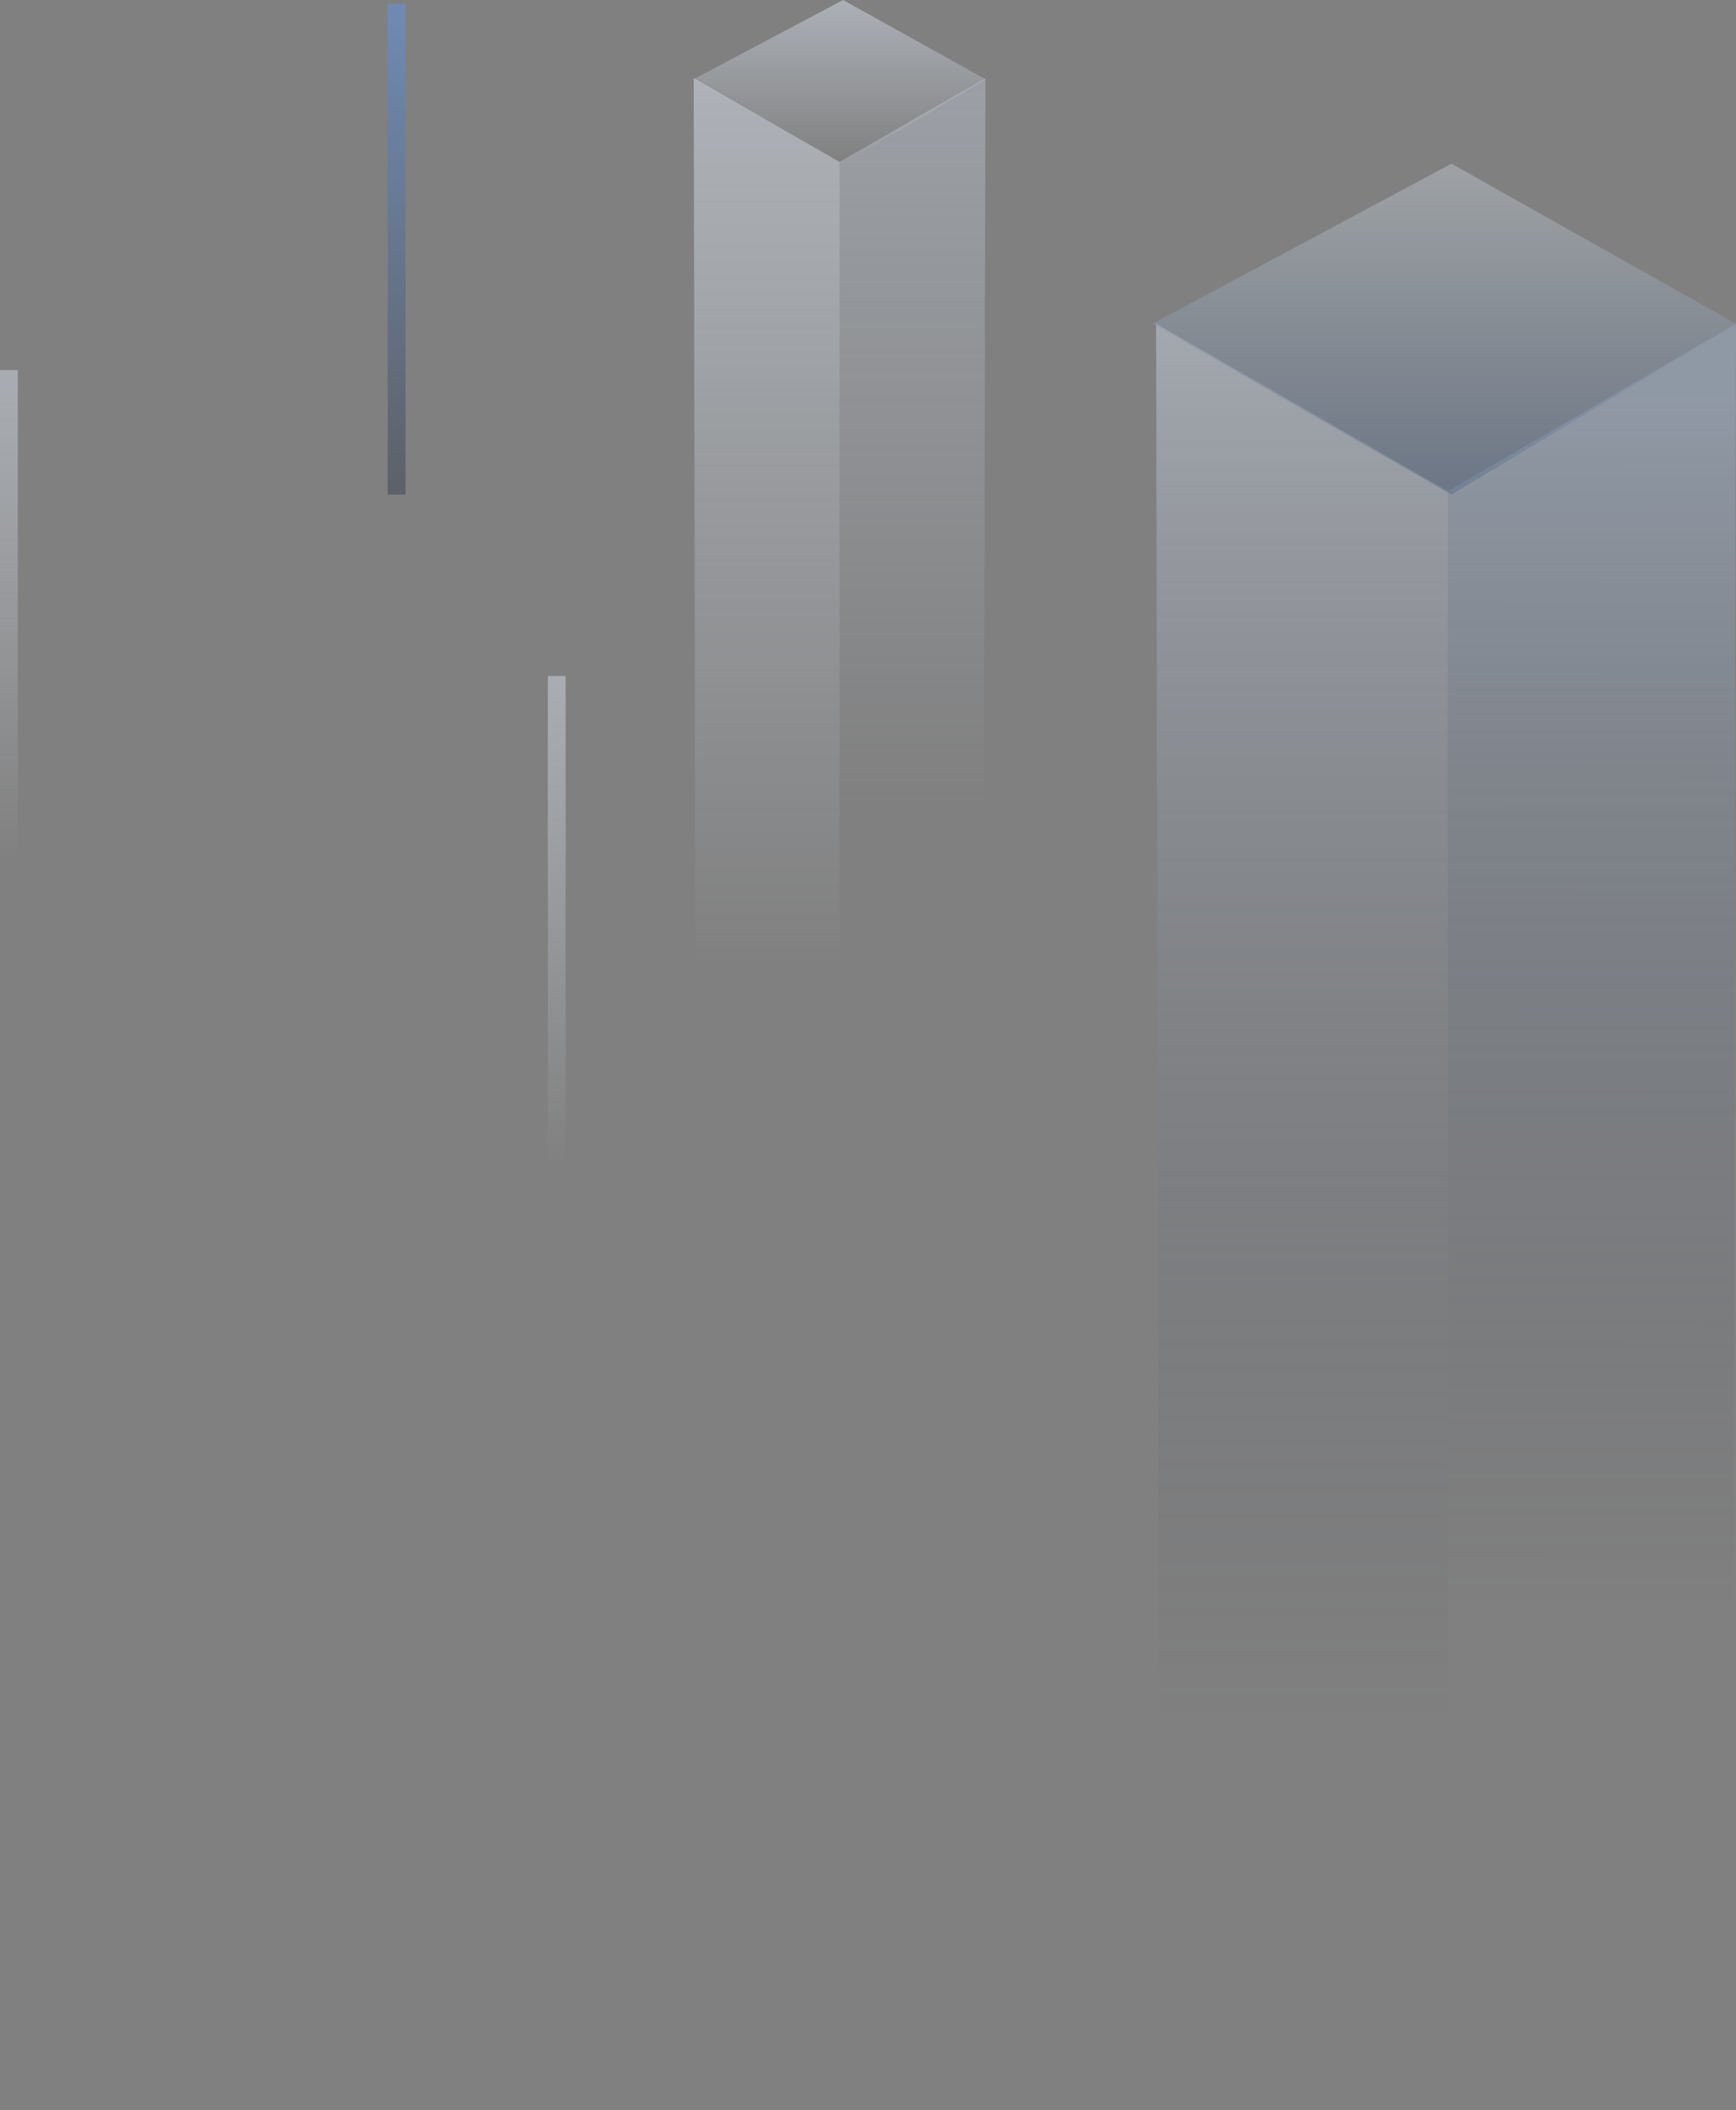 <?xml version="1.0" encoding="UTF-8" standalone="no"?>
<svg
   xmlns:dc="http://purl.org/dc/elements/1.1/"
   xmlns:cc="http://creativecommons.org/ns#"
   xmlns:rdf="http://www.w3.org/1999/02/22-rdf-syntax-ns#"
   xmlns:svg="http://www.w3.org/2000/svg"
   xmlns="http://www.w3.org/2000/svg"
   id="svg67"
   version="1.1"
   fill="none"
   viewBox="0 0 488 593"
   height="593"
   width="488">
  <rect x="0" y="0" width="488" height="593" fill="#808080" stroke="none"/>
  <path
     style="opacity:0.45"
     id="path2"
     fill="url(#paint0_linear)"
     d="M407 593V138L488 91L487 593H407Z" />
  <path
     style="opacity:0.45"
     id="path4"
     fill="url(#paint1_linear)"
     d="M407 593V138L325 91L326 593H407Z" />
  <path
     style="opacity:0.45"
     id="path6"
     fill="url(#paint2_linear)"
     d="M408 46L324 91L408 139L488 91L408 46Z" />
  <path
     style="opacity:0.45"
     id="path8"
     fill="url(#paint3_linear)"
     d="M236 273V45.5L277 22L276.494 273H236Z" />
  <path
     style="opacity:0.45"
     id="path10"
     fill="url(#paint4_linear)"
     d="M236 273V45.5L195 22L195.5 273H236Z" />
  <path
     style="opacity:0.45"
     id="path12"
     fill="url(#paint5_linear)"
     d="M237 0L195 22.258L237 46L277 22.258L237 0Z" />
  <rect
     style="opacity:0.45"
     id="rect14"
     fill="url(#paint6_linear)"
     height="138"
     width="5"
     y="1"
     x="109"
     opacity="0.5" />
  <rect
     style="opacity:0.45"
     id="rect16"
     fill="url(#paint7_linear)"
     height="138"
     width="5"
     y="190"
     x="154"
     opacity="0.36" />
  <rect
     style="opacity:0.45"
     id="rect18"
     fill="url(#paint8_linear)"
     height="138"
     width="5"
     y="104"
     opacity="0.23" />
  <defs
     id="defs65">
    <linearGradient
       gradientUnits="userSpaceOnUse"
       y2="593"
       x2="447.5"
       y1="111"
       x1="448"
       id="paint0_linear">
      <stop
         id="stop20"
         stop-color="#A3B7D3" />
      <stop
         id="stop22"
         stop-opacity="0"
         stop-color="#333C4C"
         offset="0.706" />
    </linearGradient>
    <linearGradient
       gradientUnits="userSpaceOnUse"
       y2="483"
       x2="366"
       y1="91"
       x1="366"
       id="paint1_linear">
      <stop
         id="stop25"
         stop-color="#CFD9E9" />
      <stop
         id="stop27"
         stop-opacity="0"
         stop-color="#333C4C"
         offset="1" />
    </linearGradient>
    <linearGradient
       gradientUnits="userSpaceOnUse"
       y2="139"
       x2="406"
       y1="46"
       x1="406"
       id="paint2_linear">
      <stop
         id="stop30"
         stop-color="#C4CCD2" />
      <stop
         id="stop32"
         stop-color="#546A8B"
         offset="1" />
    </linearGradient>
    <linearGradient
       gradientUnits="userSpaceOnUse"
       y2="273"
       x2="256.5"
       y1="-34"
       x1="256.5"
       id="paint3_linear">
      <stop
         id="stop35"
         stop-color="#CFD9E9" />
      <stop
         id="stop37"
         stop-opacity="0"
         stop-color="#CFD9E9"
         offset="0.857" />
    </linearGradient>
    <linearGradient
       gradientUnits="userSpaceOnUse"
       y2="273"
       x2="215.5"
       y1="22"
       x1="215.5"
       id="paint4_linear">
      <stop
         id="stop40"
         stop-color="#E7EFFB" />
      <stop
         id="stop42"
         stop-opacity="0"
         stop-color="#E2ECFB"
         offset="1" />
    </linearGradient>
    <linearGradient
       gradientUnits="userSpaceOnUse"
       y2="46"
       x2="236"
       y1="0"
       x1="236"
       id="paint5_linear">
      <stop
         id="stop45"
         stop-color="#E2ECFB" />
      <stop
         id="stop47"
         stop-opacity="0"
         stop-color="#E2ECFB"
         offset="1" />
    </linearGradient>
    <linearGradient
       gradientUnits="userSpaceOnUse"
       y2="139"
       x2="111.5"
       y1="1"
       x1="111.5"
       id="paint6_linear">
      <stop
         id="stop50"
         stop-color="#5C98F3" />
      <stop
         id="stop52"
         stop-color="#333C4C"
         offset="1" />
    </linearGradient>
    <linearGradient
       gradientUnits="userSpaceOnUse"
       y2="328"
       x2="156.5"
       y1="190"
       x1="156.5"
       id="paint7_linear">
      <stop
         id="stop55"
         stop-color="#DBE3EF" />
      <stop
         id="stop57"
         stop-opacity="0"
         stop-color="#ECF2FC"
         offset="1" />
    </linearGradient>
    <linearGradient
       gradientUnits="userSpaceOnUse"
       y2="242"
       x2="2.5"
       y1="104"
       x1="2.5"
       id="paint8_linear">
      <stop
         id="stop60"
         stop-color="#DBE3EF" />
      <stop
         id="stop62"
         stop-opacity="0"
         stop-color="#ECF2FC"
         offset="1" />
    </linearGradient>
  </defs>
</svg>
